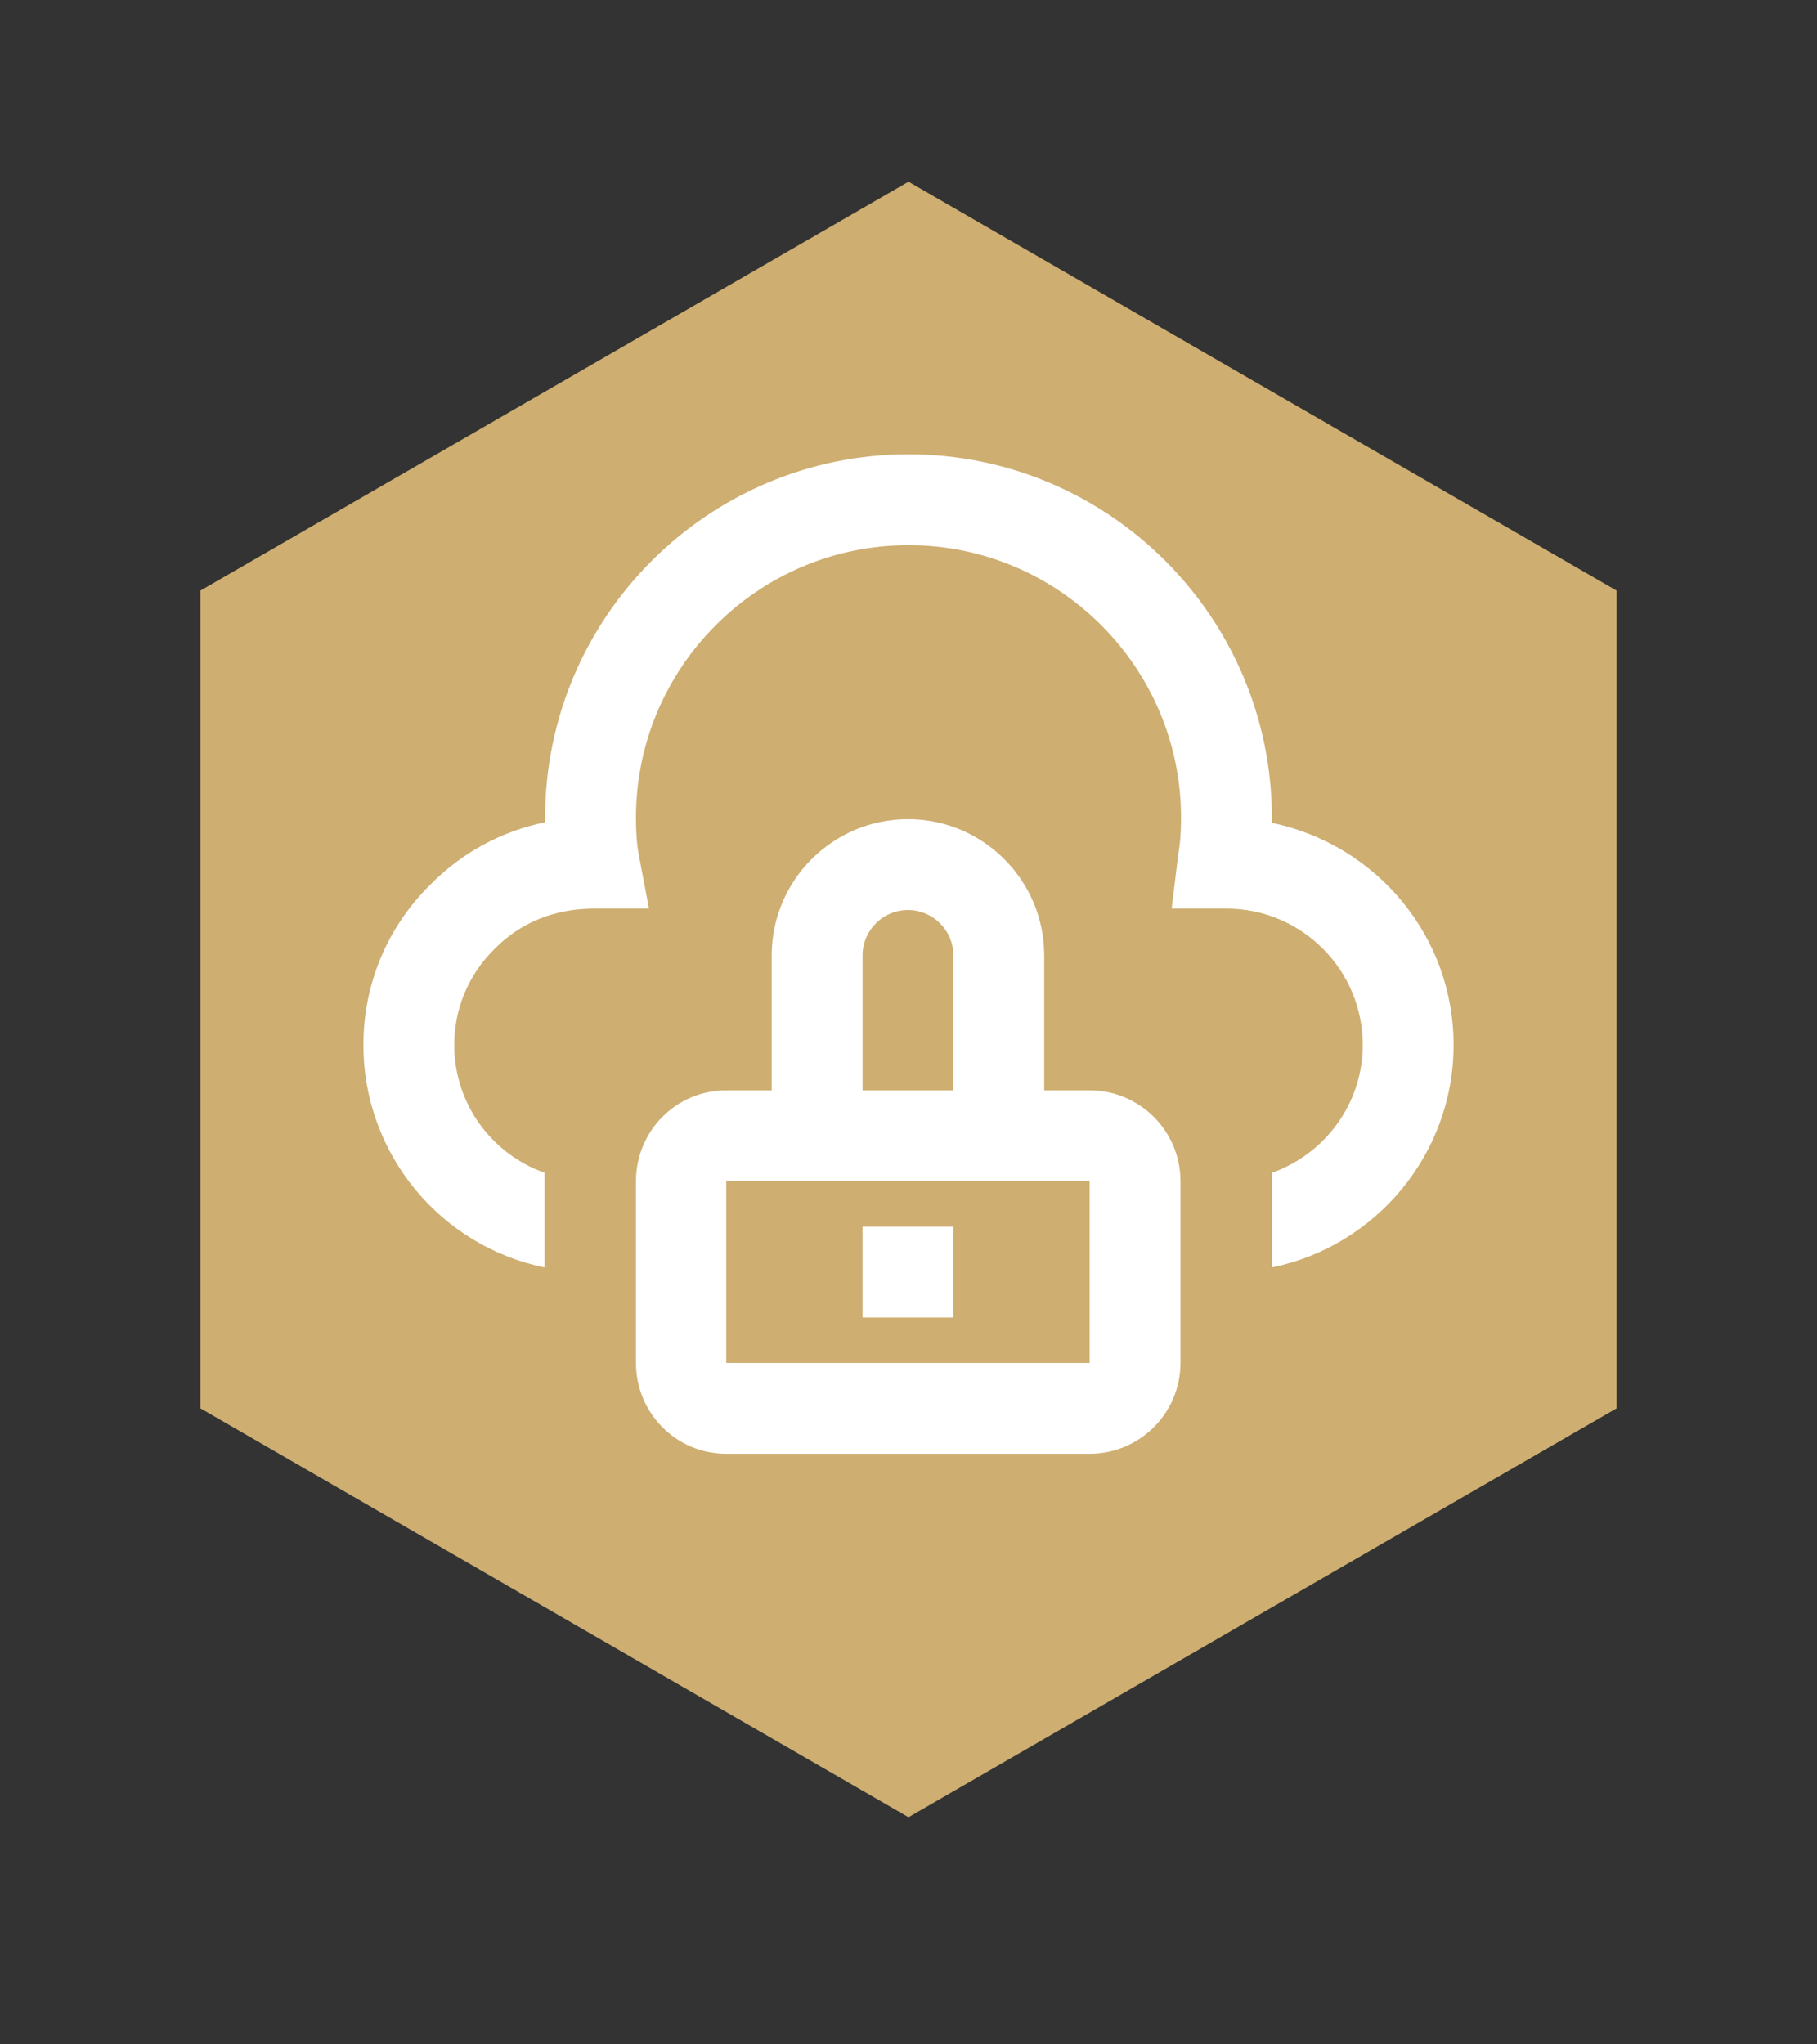 <?xml version="1.0" encoding="UTF-8" standalone="no"?>
<svg width="40px" height="45px" viewBox="0 0 40 45" version="1.1" xmlns="http://www.w3.org/2000/svg" xmlns:xlink="http://www.w3.org/1999/xlink" xmlns:sketch="http://www.bohemiancoding.com/sketch/ns">
    <rect x="0" y="0" width="40" height="45" fill="#333333" stroke="none"/>
    <!-- Generator: Sketch 3.2.2 (9983) - http://www.bohemiancoding.com/sketch -->
    <title>Slice 1</title>
    <desc>Created with Sketch.</desc>
    <defs></defs>
    <g id="Page-1" stroke="none" stroke-width="1" fill="none" fill-rule="evenodd" sketch:type="MSPage">
        <path d="M20,4 L35.588,13 L35.588,31 L20,40 L4.412,31 L4.412,13 L20,4 L20,4 Z" id="Subnet" fill="#CEAE71"></path>
        <path d="M20.988,27 L18.988,27 L18.988,29 L20.988,29 L20.988,27 L20.988,27 Z M23.988,30 L15.988,30 L15.988,26 L23.988,26 L23.988,30 L23.988,30 Z M18.988,21.031 C18.988,20.481 19.436,20.031 19.988,20.031 C20.54,20.031 20.988,20.481 20.988,21.031 L20.988,24 L18.988,24 L18.988,21.031 L18.988,21.031 Z M23.988,24 L22.988,24 L22.988,21.031 C22.988,19.377 21.643,18.031 19.988,18.031 C18.334,18.031 16.988,19.377 16.988,21.031 L16.988,24 L15.988,24 C14.885,24 14,24.896 14,26 L14,30 C14,31.104 14.885,32 15.988,32 L23.988,32 C25.091,32 25.988,31.104 25.988,30 L25.988,26 C25.988,24.896 25.091,24 23.988,24 L23.988,24 L23.988,24 Z M27.999,18.111 C28,18.074 28,18.037 28,18 C28,13.589 24.411,10 20,10 C15.589,10 12,13.589 12,18 C12,18.033 12,18.066 12.001,18.1 C11.046,18.294 10.172,18.765 9.477,19.469 C8.523,20.408 8,21.662 8,23 C8,25.414 9.709,27.434 11.988,27.898 L11.988,25.815 C10.826,25.401 10,24.302 10,23 C10,22.201 10.313,21.453 10.891,20.883 C11.453,20.313 12.201,20 13.08,20 L14.287,20 L14.062,18.815 C14.02,18.592 14,18.325 14,18 C14,14.691 16.691,12 20,12 C23.309,12 26,14.691 26,18 C26,18.325 25.979,18.592 25.937,18.815 L25.793,20 L27,20 C28.654,20 30,21.346 30,23 C30,24.302 29.162,25.401 28,25.816 L28,27.898 C30.279,27.434 32,25.414 32,23 C32,20.604 30.306,18.596 27.999,18.111 L27.999,18.111 L27.999,18.111 Z" id="Subnet" fill="#FFFFFF"></path>
    </g>
</svg>